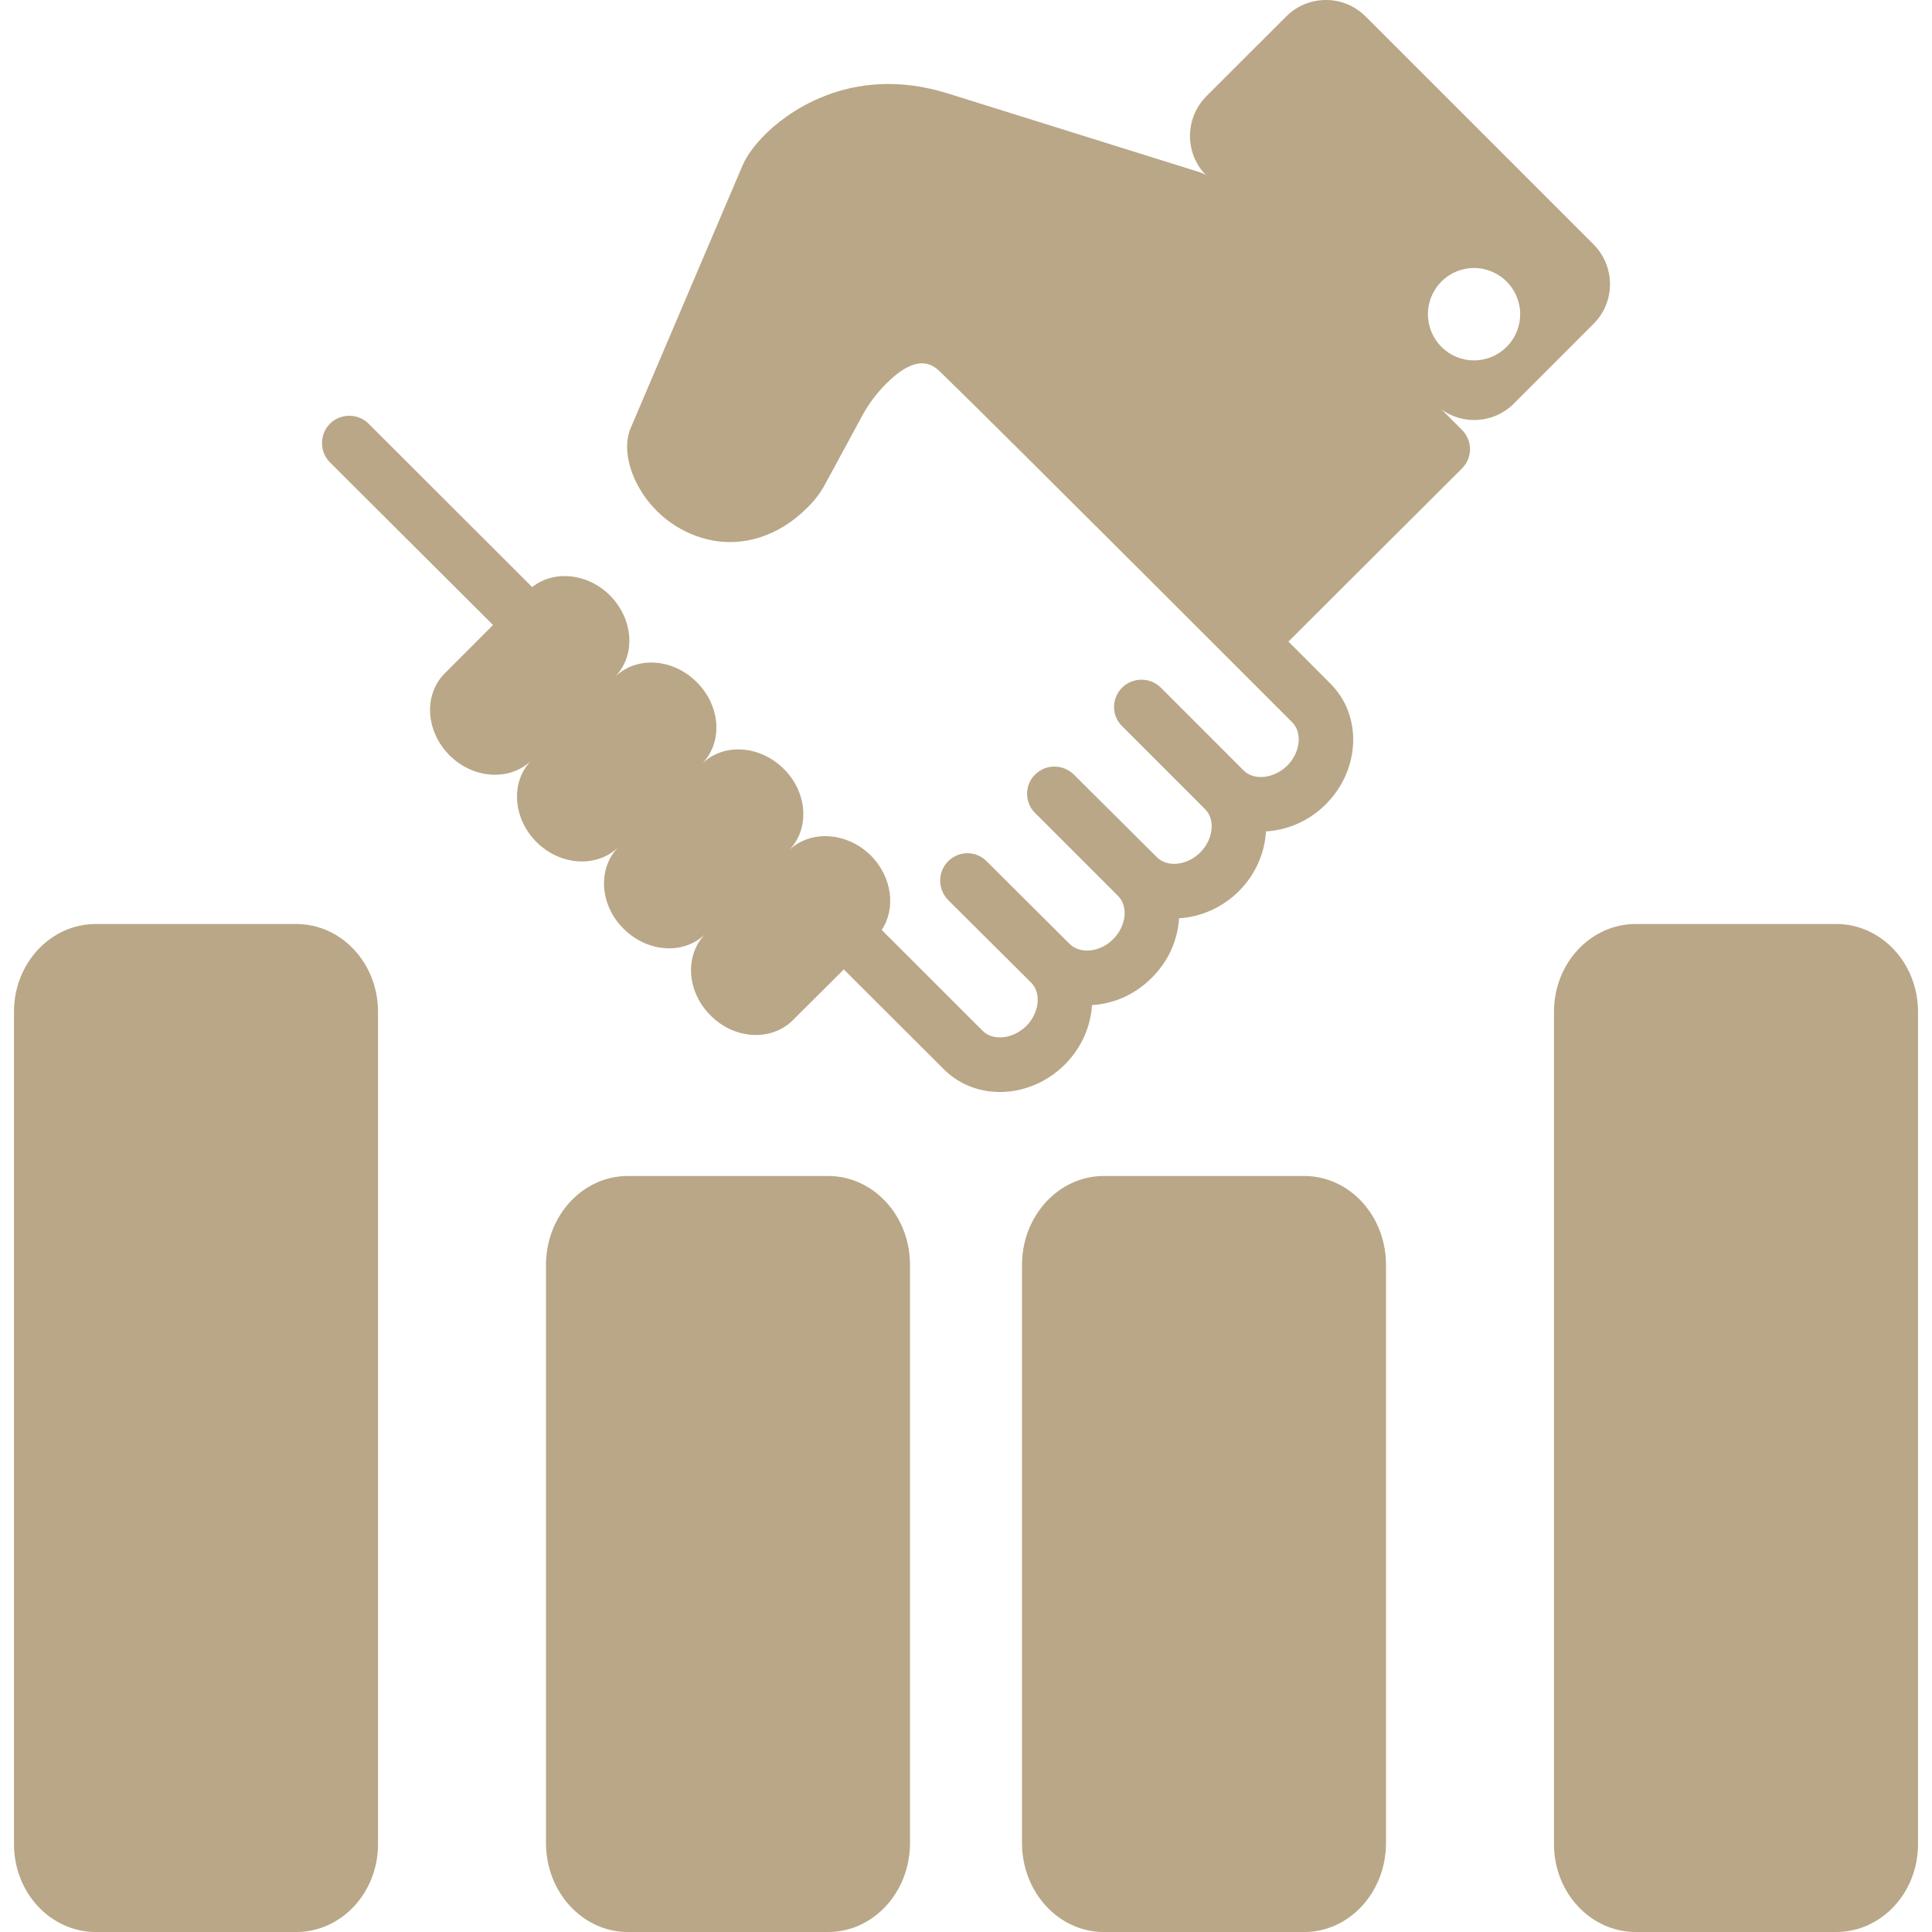 <?xml version="1.0" encoding="UTF-8"?>
<svg width="69px" height="69px" viewBox="0 0 69 69" version="1.1" xmlns="http://www.w3.org/2000/svg" xmlns:xlink="http://www.w3.org/1999/xlink">
    <!-- Generator: sketchtool 53 (72520) - https://sketchapp.com -->
    <title>4337642F-BB20-46C1-B4E5-D7B9601D9A97</title>
    <desc>Created with sketchtool.</desc>
    <g id="top-estate" stroke="none" stroke-width="1" fill="none" fill-rule="evenodd">
        <g id="продавцам" transform="translate(-993, -722)" fill="#B9A787" fill-rule="nonzero">
            <g id="business-agreement" transform="translate(993, 722)">
                <path d="M10.579,33 L3.421,33 C1.808,33 0.5,34.403 0.5,36.129 L0.5,65.869 C0.5,67.597 1.808,69 3.421,69 L10.579,69 C12.192,69 13.5,67.597 13.5,65.869 L13.5,36.131 C13.501,34.403 12.195,33 10.579,33 Z" id="Path"></path>
                <path d="M29.579,42 L22.421,42 C20.808,42 19.5,43.422 19.5,45.177 L19.5,65.823 C19.5,67.577 20.808,69 22.421,69 L29.579,69 C31.192,69 32.5,67.577 32.5,65.823 L32.5,45.177 C32.503,43.422 31.195,42 29.579,42 Z" id="Path"></path>
                <path d="M46.581,42 L39.422,42 C37.808,42 36.5,43.422 36.5,45.177 L36.5,65.823 C36.5,67.577 37.808,69 39.422,69 L46.581,69 C48.194,69 49.5,67.577 49.5,65.823 L49.5,45.177 C49.503,43.422 48.194,42 46.581,42 Z" id="Path"></path>
                <path d="M65.579,33 L58.421,33 C56.808,33 55.5,34.403 55.5,36.129 L55.5,65.869 C55.5,67.597 56.808,69 58.421,69 L65.579,69 C67.192,69 68.5,67.597 68.5,65.869 L68.5,36.131 C68.501,34.403 67.191,33 65.579,33 Z" id="Path"></path>
                <path d="M43.247,6.399 C43.135,6.281 42.996,6.198 42.85,6.151 L33.87,3.343 C30.282,2.215 27.945,4.177 27.319,4.81 C26.951,5.178 26.672,5.558 26.523,5.901 L22.526,15.284 C22.298,15.811 22.376,16.533 22.734,17.252 C23.252,18.266 24.176,19.001 25.281,19.268 C26.52,19.559 27.807,19.152 28.813,18.15 C29.08,17.896 29.299,17.6 29.432,17.359 L30.779,14.875 C30.995,14.464 31.316,14.029 31.657,13.695 C32.81,12.546 33.357,13.064 33.59,13.291 C35.603,15.235 46.145,25.791 46.145,25.791 C46.523,26.163 46.439,26.879 45.975,27.343 C45.505,27.805 44.792,27.89 44.419,27.52 L41.458,24.558 C41.072,24.18 40.462,24.18 40.076,24.558 C39.691,24.946 39.691,25.556 40.076,25.935 L43.037,28.897 C43.412,29.266 43.334,29.981 42.865,30.446 C42.398,30.91 41.685,30.993 41.313,30.609 L38.35,27.661 C37.966,27.283 37.347,27.283 36.97,27.661 C36.585,28.036 36.585,28.66 36.97,29.038 L39.931,31.999 C40.304,32.37 40.222,33.072 39.758,33.538 C39.293,34.013 38.582,34.085 38.202,33.713 L35.24,30.763 C34.863,30.375 34.244,30.375 33.859,30.763 C33.484,31.141 33.484,31.753 33.859,32.141 L36.822,35.089 C37.201,35.461 37.117,36.177 36.655,36.641 C36.183,37.107 35.47,37.189 35.097,36.817 L31.49,33.212 C32.003,32.439 31.863,31.323 31.101,30.553 C30.247,29.708 28.926,29.627 28.165,30.38 C28.926,29.627 28.851,28.31 27.997,27.465 C27.135,26.605 25.822,26.525 25.062,27.289 C25.822,26.525 25.747,25.222 24.885,24.364 C24.03,23.504 22.717,23.422 21.95,24.188 C22.717,23.422 22.635,22.121 21.78,21.26 C20.979,20.466 19.784,20.352 19.006,20.967 L13.164,15.132 C12.785,14.755 12.166,14.755 11.782,15.132 C11.406,15.52 11.406,16.132 11.782,16.51 L17.608,22.321 L15.884,24.048 C15.123,24.814 15.197,26.115 16.056,26.976 C16.915,27.833 18.227,27.902 18.988,27.149 C18.227,27.902 18.303,29.219 19.165,30.077 C20.018,30.924 21.332,31.006 22.099,30.239 C21.332,31.004 21.414,32.32 22.268,33.166 C23.13,34.029 24.443,34.109 25.203,33.341 C24.443,34.107 24.517,35.409 25.38,36.269 C26.235,37.129 27.546,37.195 28.308,36.443 L30.136,34.622 L33.717,38.196 C34.86,39.334 36.792,39.254 38.029,38.02 C38.63,37.421 38.955,36.647 38.999,35.896 C39.76,35.852 40.533,35.53 41.134,34.921 C41.742,34.319 42.063,33.559 42.109,32.795 C42.872,32.751 43.637,32.429 44.244,31.829 C44.847,31.228 45.168,30.458 45.214,29.693 C45.974,29.649 46.749,29.326 47.349,28.725 C48.586,27.49 48.661,25.563 47.521,24.421 L46.015,22.913 L52.214,16.73 C52.595,16.355 52.595,15.732 52.214,15.353 L43.247,6.399 Z" id="Path"></path>
                <path d="M56.91,8.726 L48.777,0.593 C47.991,-0.198 46.72,-0.198 45.93,0.593 L43.088,3.434 C42.304,4.222 42.304,5.496 43.088,6.273 L51.227,14.407 C52.013,15.198 53.286,15.198 54.072,14.407 L56.912,11.565 C57.696,10.788 57.696,9.513 56.91,8.726 Z M52.641,12.871 C51.731,12.871 50.997,12.129 50.997,11.221 C50.997,10.312 51.733,9.572 52.641,9.572 C53.555,9.572 54.292,10.314 54.292,11.222 C54.292,12.131 53.555,12.871 52.641,12.871 Z" id="Shape"></path>
            </g>
        </g>
    </g>
</svg>